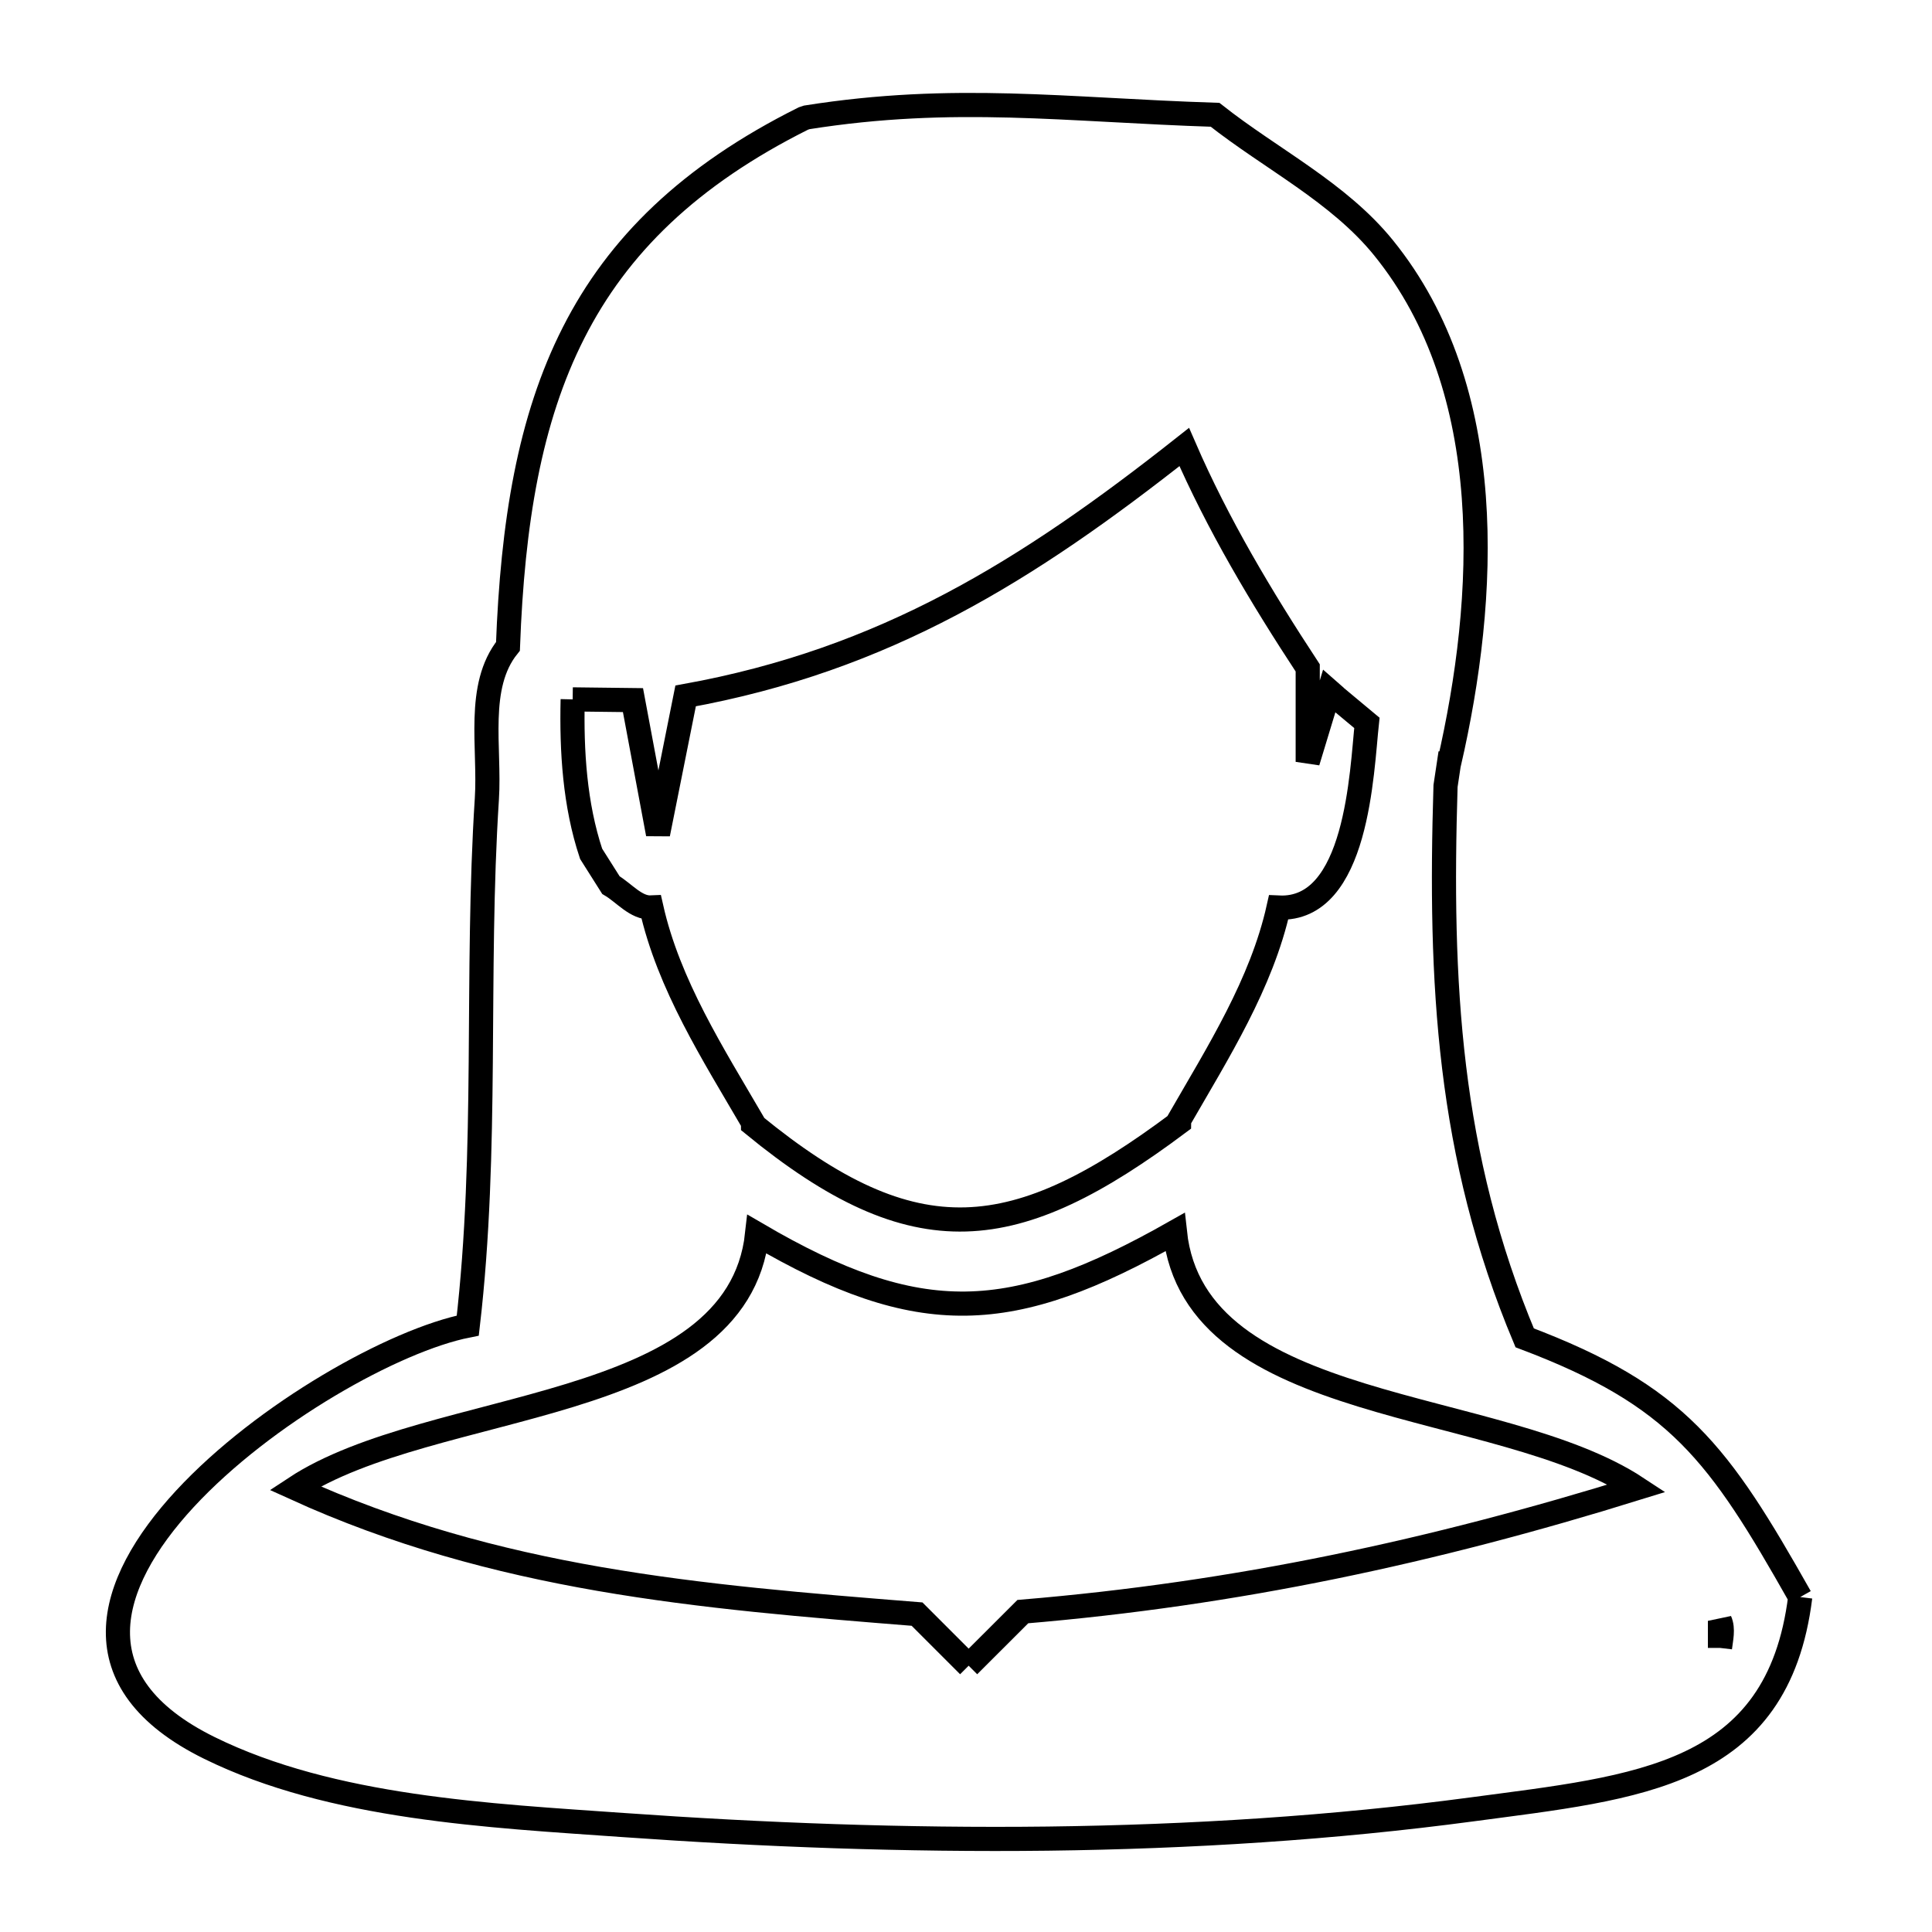<svg xmlns="http://www.w3.org/2000/svg" viewBox="0.0 0.0 24.0 24.0" height="200px" width="200px"><path fill="none" stroke="black" stroke-width=".3" stroke-opacity="1.0"  filling="0" d="M7.114 8.688 L7.114 8.688 C7.364 8.691 7.613 8.694 7.863 8.697 L8.174 10.36 L8.517 8.645 C10.992 8.197 12.761 7.093 14.711 5.553 L14.711 5.553 C15.128 6.515 15.67 7.421 16.245 8.297 L16.245 9.464 L16.512 8.584 C16.52 8.591 16.528 8.599 16.536 8.606 L16.536 8.606 C16.534 8.622 16.531 8.638 16.529 8.654 L16.529 8.654 C16.543 8.649 16.556 8.643 16.57 8.638 L16.57 8.638 C16.707 8.752 16.843 8.866 16.98 8.98 L16.98 8.98 C16.915 9.584 16.864 11.321 15.883 11.274 L15.883 11.274 C15.672 12.221 15.132 13.071 14.648 13.912 L14.648 13.912 C14.647 13.923 14.646 13.934 14.646 13.945 L14.646 13.945 C12.614 15.465 11.377 15.626 9.355 13.968 L9.355 13.968 C9.355 13.96 9.354 13.952 9.354 13.944 L9.354 13.944 C8.858 13.093 8.307 12.234 8.091 11.273 L8.091 11.273 C7.9 11.282 7.754 11.092 7.589 10.995 L7.343 10.606 C7.14 9.996 7.099 9.332 7.114 8.688 L7.114 8.688"></path>
<path fill="none" stroke="black" stroke-width=".3" stroke-opacity="1.0"  filling="0" d="M22.363 19.839 L22.363 19.839 C22.085 22.076 20.346 22.201 18.284 22.477 C16.556 22.708 14.788 22.818 13.018 22.84 C11.247 22.861 9.475 22.794 7.738 22.671 C6.087 22.554 4.124 22.464 2.6 21.713 C0.962 20.906 1.312 19.684 2.297 18.619 C3.283 17.554 4.904 16.646 5.811 16.467 L5.811 16.467 C6.066 14.273 5.907 12.112 6.048 9.924 C6.089 9.288 5.911 8.526 6.31 8.029 L6.31 8.029 C6.367 6.499 6.576 5.214 7.125 4.134 C7.673 3.054 8.562 2.18 9.98 1.472 L10.022 1.458 C11.853 1.168 13.234 1.366 15.094 1.426 L15.094 1.426 C15.792 1.977 16.628 2.388 17.188 3.08 C18.619 4.848 18.473 7.427 18.001 9.484 L18.001 9.484 C18 9.484 18 9.484 17.999 9.484 L17.999 9.484 C17.985 9.577 17.971 9.67 17.957 9.764 L17.957 9.764 C17.882 12.208 17.988 14.349 18.94 16.619 L18.94 16.619 C20.846 17.339 21.35 18.047 22.363 19.839 L22.363 19.839"></path>
<path fill="none" stroke="black" stroke-width=".3" stroke-opacity="1.0"  filling="0" d="M21.366 20.471 L21.366 20.135 C21.411 20.237 21.379 20.36 21.366 20.471 L21.366 20.471"></path>
<path fill="none" stroke="black" stroke-width=".3" stroke-opacity="1.0"  filling="0" d="M12.033 20.692 L11.392 20.051 C10.037 19.943 8.729 19.837 7.448 19.615 C6.167 19.393 4.913 19.055 3.664 18.486 L3.664 18.486 C5.363 17.365 9.158 17.586 9.405 15.332 L9.405 15.332 C11.429 16.515 12.565 16.456 14.595 15.306 L14.595 15.306 C14.84 17.595 18.618 17.353 20.336 18.486 L20.336 18.486 C19.064 18.881 17.82 19.209 16.562 19.466 C15.305 19.723 14.033 19.909 12.706 20.02 L12.033 20.692"></path></svg>